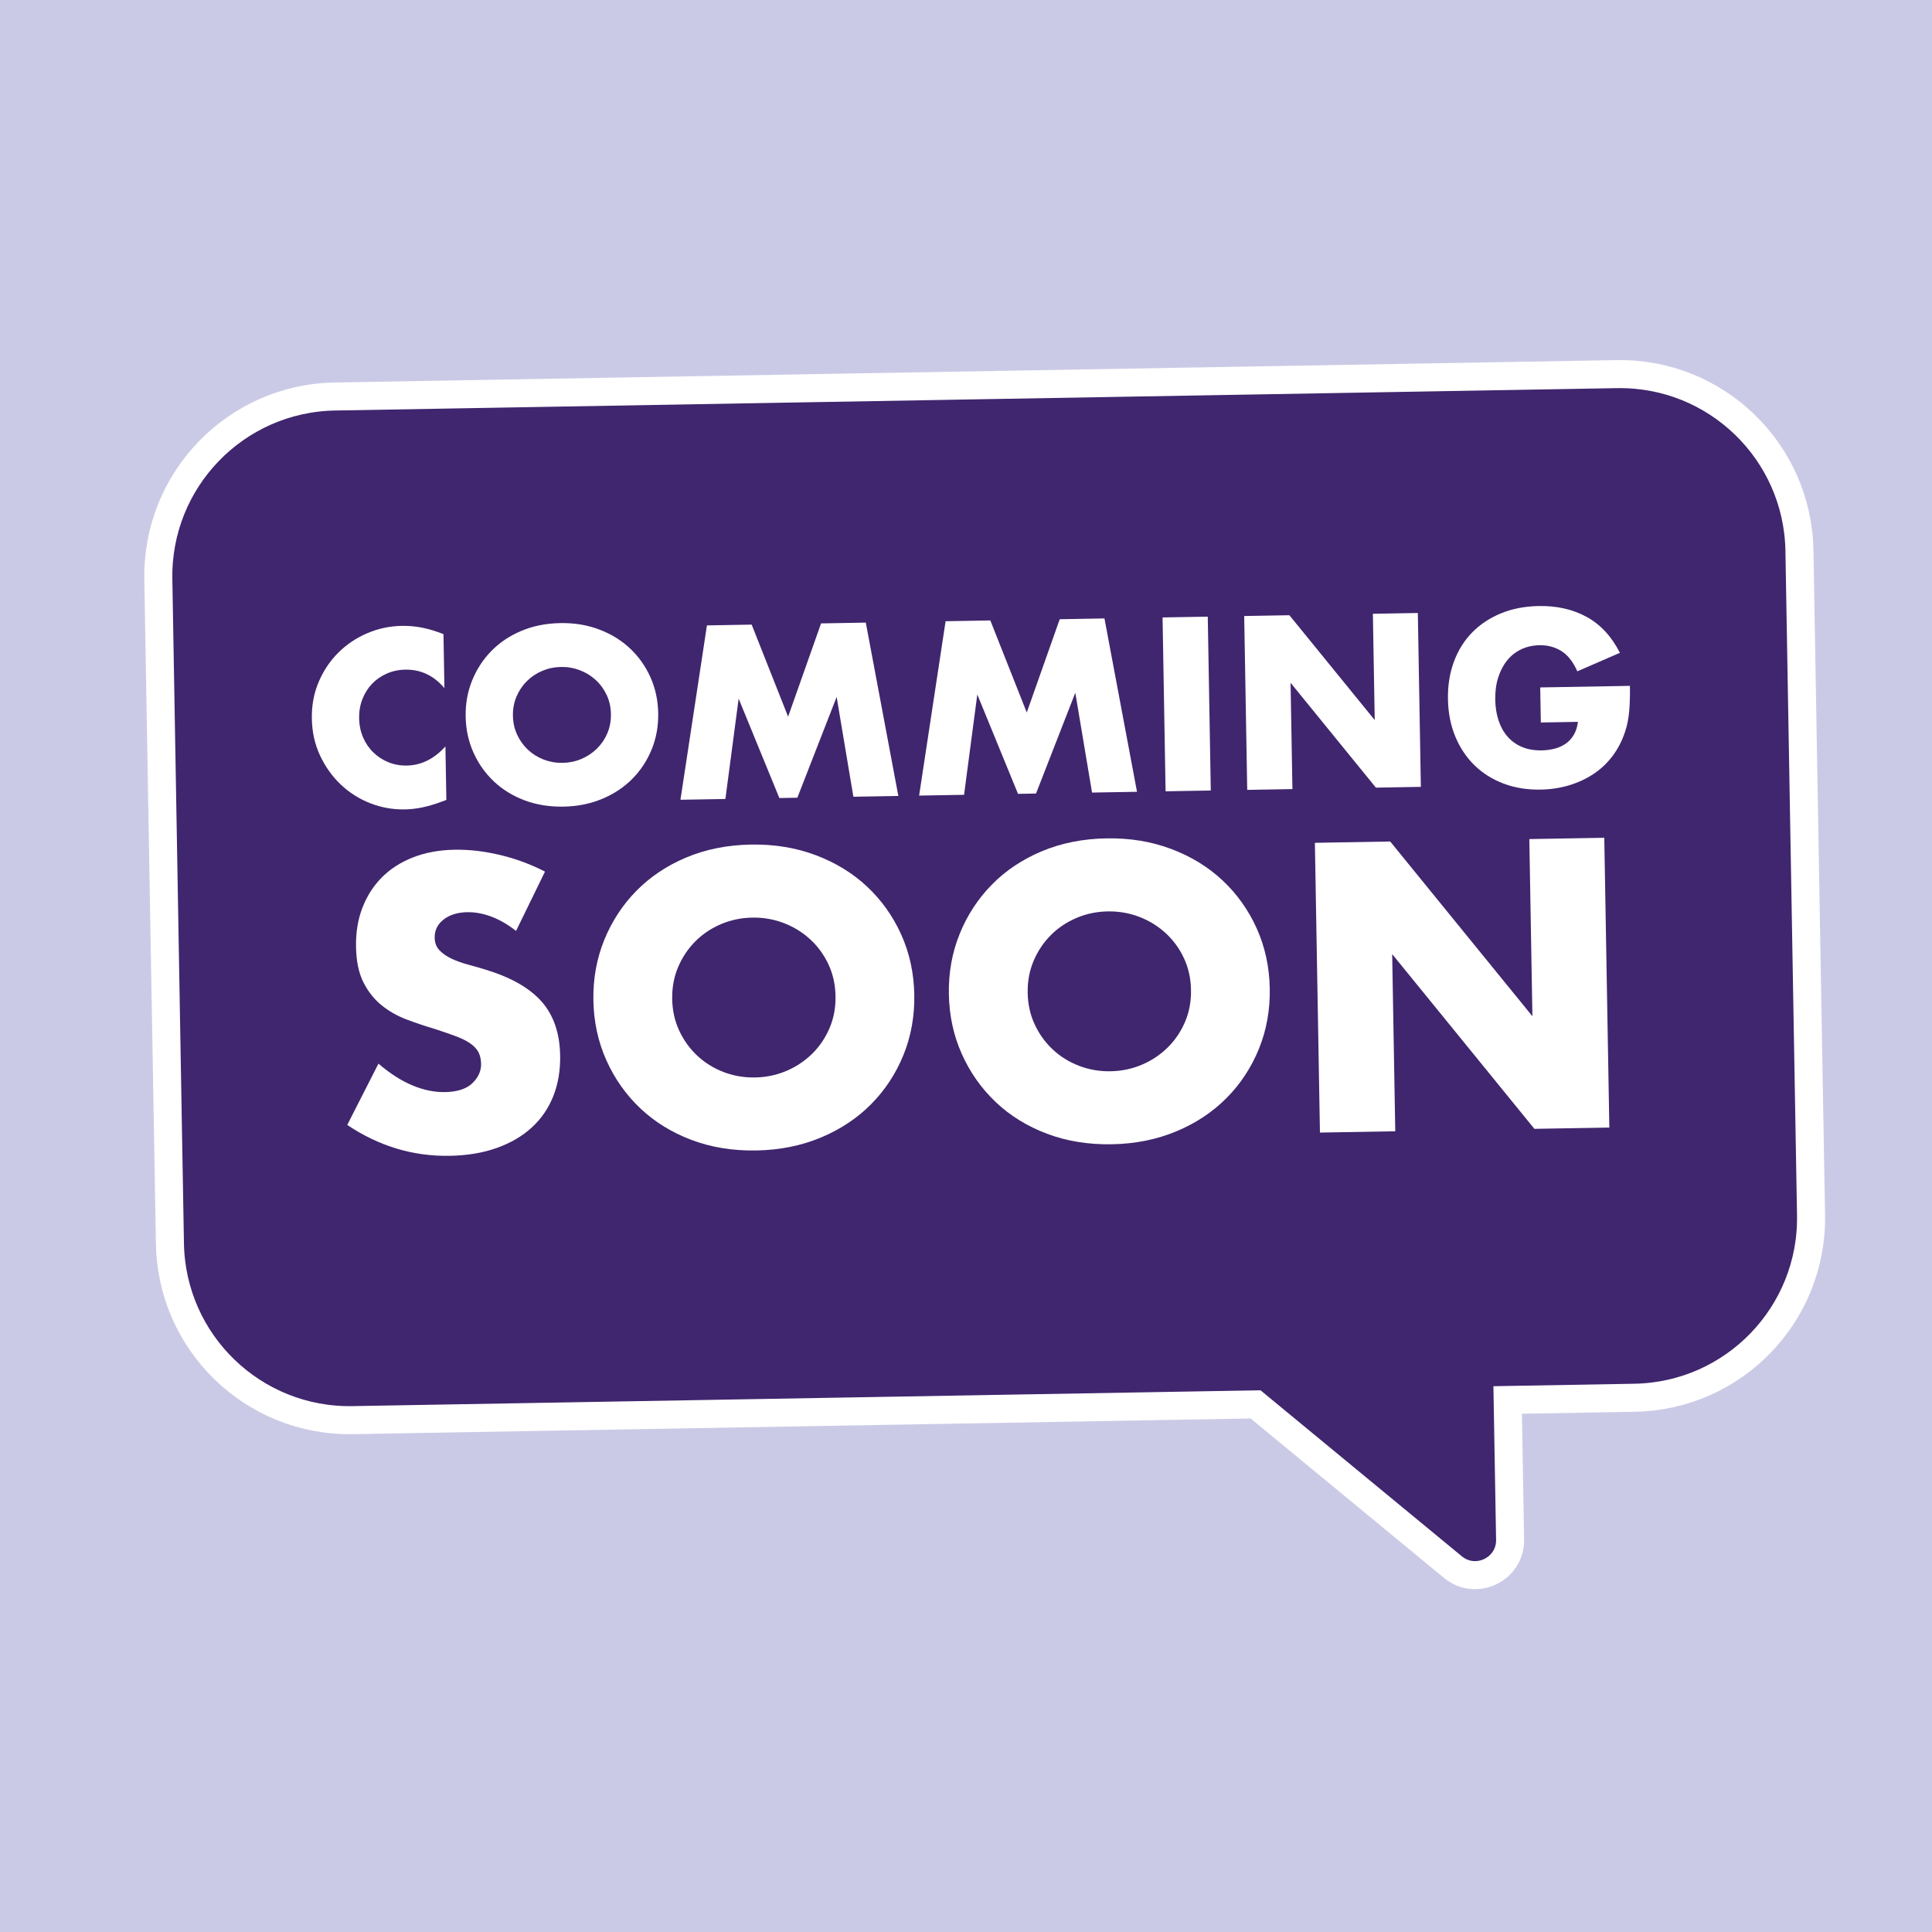 <?xml version="1.0" encoding="UTF-8"?>
<svg id="_レイヤー_1" data-name="レイヤー 1" xmlns="http://www.w3.org/2000/svg" xmlns:xlink="http://www.w3.org/1999/xlink" viewBox="0 0 1034 1034">
  <defs>
    <style>
      .cls-1 {
        fill: #cbcae6;
      }

      .cls-2 {
        fill: #40266e;
        filter: url(#drop-shadow-1);
        stroke: #fff;
        stroke-miterlimit: 10;
        stroke-width: 15px;
      }

      .cls-3 {
        fill: #fff;
      }
    </style>
    <filter id="drop-shadow-1" x="67.23" y="184.72" width="909.54" height="665.79" filterUnits="userSpaceOnUse">
      <feOffset dx="10" dy="8"/>
      <feGaussianBlur result="blur" stdDeviation="0"/>
      <feFlood flood-color="#3c2769" flood-opacity="1"/>
      <feComposite in2="blur" operator="in"/>
      <feComposite in="SourceGraphic"/>
    </filter>
  </defs>
  <rect class="cls-1" width="1034" height="1034"/>
  <path class="cls-2" d="M855.26,192.23l-686.09,11.98c-53.08.93-95.36,44.71-94.43,97.79l6.21,355.62c.93,53.08,44.71,95.36,97.79,94.43l483.24-8.43,105.6,87.08c12.33,10.16,30.9,1.21,30.62-14.77l-1.3-74.67,67.93-1.19c53.08-.93,95.36-44.71,94.43-97.79l-6.21-355.62c-.93-53.08-44.71-95.36-97.79-94.43Z"/>
  <g>
    <g>
      <path class="cls-3" d="M237.84,368.27c-5.71-6.73-12.69-10.02-20.91-9.88-3.62.06-6.96.78-10.02,2.15-3.06,1.37-5.69,3.21-7.87,5.51-2.18,2.3-3.88,5.03-5.1,8.17-1.22,3.15-1.8,6.53-1.74,10.15s.76,7.11,2.09,10.21c1.33,3.11,3.14,5.79,5.45,8.05,2.3,2.26,4.99,4.03,8.06,5.29,3.06,1.26,6.37,1.86,9.91,1.8,7.73-.13,14.63-3.55,20.68-10.24l.5,28.63-2.45.91c-3.68,1.38-7.12,2.41-10.32,3.08-3.2.67-6.36,1.04-9.49,1.09-6.42.11-12.59-1-18.51-3.32-5.93-2.32-11.17-5.65-15.73-9.97-4.56-4.32-8.25-9.49-11.07-15.48s-4.29-12.58-4.42-19.74,1.1-13.74,3.67-19.75c2.57-6.01,6.06-11.22,10.47-15.61,4.41-4.4,9.55-7.86,15.44-10.39,5.88-2.53,12.07-3.85,18.57-3.97,3.7-.06,7.35.26,10.94.98,3.59.72,7.38,1.87,11.36,3.44l.5,28.88Z"/>
      <path class="cls-3" d="M249.22,383.5c-.12-6.91,1.04-13.37,3.49-19.38,2.45-6.01,5.89-11.27,10.34-15.8,4.45-4.52,9.8-8.09,16.05-10.71,6.25-2.62,13.16-3.99,20.73-4.13s14.42,1,20.8,3.4c6.38,2.4,11.89,5.78,16.53,10.14s8.29,9.51,10.95,15.42c2.65,5.92,4.04,12.34,4.16,19.25s-1.04,13.37-3.49,19.38c-2.45,6.01-5.91,11.28-10.4,15.8-4.49,4.52-9.88,8.09-16.17,10.71-6.29,2.62-13.18,4-20.67,4.13s-14.52-1-20.86-3.4c-6.34-2.4-11.81-5.78-16.41-10.14-4.6-4.36-8.23-9.5-10.89-15.43-2.65-5.92-4.04-12.34-4.16-19.25ZM274.52,383.06c.06,3.7.82,7.1,2.28,10.21,1.45,3.1,3.39,5.79,5.82,8.05,2.43,2.26,5.23,4,8.42,5.22,3.19,1.22,6.55,1.8,10.09,1.74s6.88-.76,10.02-2.09c3.14-1.33,5.91-3.17,8.3-5.51,2.39-2.34,4.25-5.09,5.6-8.24,1.34-3.15,1.98-6.58,1.92-10.28-.06-3.7-.82-7.1-2.28-10.21-1.45-3.1-3.41-5.78-5.88-8.04-2.47-2.26-5.3-4-8.49-5.22-3.19-1.22-6.55-1.8-10.09-1.74-3.54.06-6.88.76-10.02,2.09-3.15,1.33-5.89,3.17-8.24,5.51-2.35,2.35-4.19,5.09-5.54,8.24-1.34,3.15-1.98,6.58-1.92,10.28Z"/>
      <path class="cls-3" d="M364.18,428.03l14.17-93.32,23.94-.42,19.5,49.28,17.64-49.93,23.94-.42,17.42,92.77-24.06.42-8.96-53.42-21.03,53.94-9.63.17-21.79-53.19-7.09,53.7-24.06.42Z"/>
      <path class="cls-3" d="M491.91,425.8l14.17-93.32,23.94-.42,19.5,49.28,17.64-49.93,23.94-.42,17.42,92.77-24.06.42-8.96-53.42-21.03,53.94-9.63.17-21.79-53.19-7.09,53.7-24.07.42Z"/>
      <path class="cls-3" d="M646.39,330.03l1.62,93.05-24.19.42-1.62-93.05,24.19-.42Z"/>
      <path class="cls-3" d="M667.51,422.74l-1.62-93.05,24.19-.42,45.67,56.11-.99-56.89,24.06-.42,1.62,93.05-24.06.42-45.67-56.11.99,56.89-24.19.42Z"/>
      <path class="cls-3" d="M824.32,367.91l48.01-.84c.09,4.94-.04,9.42-.38,13.46-.34,4.04-1.1,7.8-2.27,11.27-1.64,4.89-3.91,9.22-6.81,13.02-2.9,3.8-6.32,6.98-10.26,9.56-3.95,2.58-8.3,4.57-13.04,5.97-4.75,1.4-9.76,2.15-15.02,2.24-7.24.13-13.86-.95-19.87-3.23-6.01-2.28-11.19-5.54-15.54-9.79-4.35-4.24-7.78-9.37-10.27-15.38-2.49-6.01-3.8-12.67-3.93-19.99s.93-13.9,3.17-19.99c2.24-6.09,5.48-11.31,9.73-15.66,4.24-4.35,9.39-7.78,15.44-10.27,6.04-2.49,12.81-3.8,20.3-3.93,9.71-.17,18.26,1.78,25.65,5.85,7.4,4.07,13.31,10.47,17.74,19.19l-22.79,9.9c-2.23-5.06-5.07-8.68-8.52-10.84-3.45-2.16-7.36-3.2-11.72-3.13-3.62.06-6.9.8-9.84,2.21-2.94,1.41-5.43,3.39-7.49,5.93-2.05,2.55-3.65,5.6-4.78,9.16-1.13,3.56-1.66,7.52-1.58,11.88.07,3.95.65,7.6,1.73,10.96,1.09,3.36,2.68,6.25,4.78,8.68,2.1,2.43,4.68,4.3,7.75,5.61,3.07,1.3,6.62,1.92,10.65,1.85,2.39-.04,4.69-.35,6.9-.92,2.21-.57,4.19-1.47,5.94-2.7,1.75-1.22,3.18-2.79,4.3-4.7,1.12-1.91,1.86-4.23,2.22-6.95l-19.87.35-.33-18.76Z"/>
    </g>
    <g>
      <path class="cls-3" d="M276.2,498.24c-4.45-3.49-8.89-6.05-13.3-7.69-4.42-1.64-8.68-2.42-12.8-2.35-5.21.09-9.44,1.4-12.69,3.93-3.25,2.53-4.84,5.78-4.77,9.75.05,2.75.91,4.99,2.59,6.74,1.68,1.76,3.86,3.26,6.56,4.52,2.7,1.26,5.73,2.34,9.11,3.23,3.38.9,6.72,1.87,10.03,2.91,13.24,4.16,22.97,9.85,29.21,17.08,6.23,7.23,9.45,16.74,9.65,28.53.14,7.95-1.07,15.18-3.63,21.67-2.56,6.49-6.37,12.08-11.44,16.76-5.06,4.68-11.31,8.36-18.74,11.02-7.43,2.67-15.87,4.08-25.33,4.25-19.61.34-37.88-5.17-54.81-16.53l16.71-32.8c6.12,5.24,12.16,9.12,18.1,11.62,5.94,2.5,11.79,3.7,17.55,3.6,6.58-.11,11.46-1.71,14.63-4.78,3.17-3.07,4.72-6.53,4.65-10.37-.04-2.33-.49-4.34-1.34-6.05-.85-1.7-2.25-3.25-4.2-4.66-1.95-1.41-4.47-2.7-7.58-3.88-3.11-1.18-6.87-2.48-11.28-3.92-5.24-1.55-10.38-3.28-15.42-5.18-5.04-1.9-9.54-4.46-13.51-7.69-3.97-3.22-7.19-7.31-9.68-12.28-2.49-4.96-3.8-11.28-3.93-18.96s1.01-14.66,3.44-20.94c2.43-6.28,5.9-11.69,10.42-16.23,4.52-4.54,10.08-8.1,16.68-10.68,6.61-2.58,14.02-3.95,22.25-4.09,7.68-.13,15.72.79,24.12,2.77,8.4,1.98,16.47,4.96,24.23,8.94l-15.49,31.75Z"/>
      <path class="cls-3" d="M317.58,535.37c-.2-11.52,1.74-22.28,5.81-32.3,4.07-10.01,9.82-18.79,17.23-26.33,7.41-7.54,16.33-13.48,26.74-17.85,10.42-4.36,21.93-6.66,34.55-6.88,12.47-.22,24.03,1.67,34.66,5.67,10.63,4,19.82,9.63,27.56,16.9,7.74,7.27,13.82,15.84,18.25,25.71,4.42,9.87,6.74,20.56,6.94,32.08s-1.74,22.29-5.81,32.3c-4.08,10.02-9.86,18.79-17.34,26.33-7.48,7.54-16.46,13.49-26.95,17.85-10.49,4.37-21.97,6.66-34.44,6.88-12.62.22-24.2-1.67-34.77-5.67-10.56-4-19.68-9.64-27.35-16.91-7.67-7.27-13.72-15.84-18.14-25.71-4.42-9.86-6.74-20.56-6.94-32.08ZM359.75,534.64c.11,6.17,1.37,11.84,3.79,17.01,2.42,5.17,5.65,9.64,9.7,13.41,4.04,3.77,8.72,6.67,14.04,8.7,5.31,2.04,10.92,3,16.82,2.9,5.89-.1,11.46-1.26,16.71-3.48,5.24-2.22,9.85-5.28,13.83-9.19,3.98-3.91,7.08-8.49,9.33-13.74,2.24-5.25,3.31-10.96,3.2-17.13s-1.37-11.84-3.79-17.01c-2.42-5.17-5.69-9.64-9.8-13.41-4.11-3.77-8.83-6.67-14.14-8.7-5.32-2.03-10.92-3-16.82-2.9s-11.47,1.26-16.71,3.48c-5.24,2.22-9.82,5.28-13.73,9.19-3.91,3.91-6.98,8.49-9.22,13.74-2.24,5.25-3.31,10.96-3.2,17.13Z"/>
      <path class="cls-3" d="M507.83,532.05c-.2-11.52,1.74-22.28,5.81-32.3,4.07-10.01,9.82-18.79,17.23-26.33,7.41-7.54,16.33-13.48,26.74-17.85,10.42-4.36,21.93-6.66,34.55-6.88,12.47-.22,24.03,1.67,34.66,5.67,10.63,4,19.82,9.63,27.56,16.9,7.74,7.27,13.82,15.84,18.25,25.71,4.42,9.87,6.74,20.56,6.94,32.08.2,11.52-1.74,22.29-5.81,32.3-4.08,10.02-9.86,18.79-17.34,26.33-7.48,7.54-16.46,13.49-26.95,17.85-10.49,4.37-21.97,6.66-34.44,6.88-12.62.22-24.2-1.67-34.77-5.67-10.56-4-19.68-9.64-27.35-16.91-7.67-7.27-13.72-15.84-18.14-25.71-4.42-9.86-6.74-20.56-6.94-32.08ZM550,531.32c.11,6.17,1.37,11.84,3.79,17.01,2.42,5.17,5.65,9.64,9.7,13.41,4.04,3.77,8.72,6.67,14.04,8.7,5.31,2.04,10.92,3,16.82,2.9s11.46-1.26,16.71-3.48c5.24-2.22,9.85-5.28,13.83-9.19,3.98-3.91,7.08-8.49,9.33-13.74,2.24-5.25,3.31-10.96,3.2-17.13-.11-6.17-1.37-11.84-3.79-17.01-2.42-5.17-5.69-9.64-9.8-13.41-4.11-3.77-8.83-6.67-14.14-8.7-5.32-2.03-10.92-3-16.82-2.9s-11.47,1.26-16.71,3.48c-5.24,2.22-9.82,5.28-13.73,9.19-3.91,3.91-6.98,8.49-9.22,13.74-2.24,5.25-3.31,10.96-3.2,17.13Z"/>
      <path class="cls-3" d="M706.43,606.15l-2.71-155.08,40.31-.7,76.11,93.52-1.65-94.82,40.11-.7,2.71,155.08-40.11.7-76.11-93.52,1.65,94.82-40.31.7Z"/>
    </g>
  </g>
</svg>